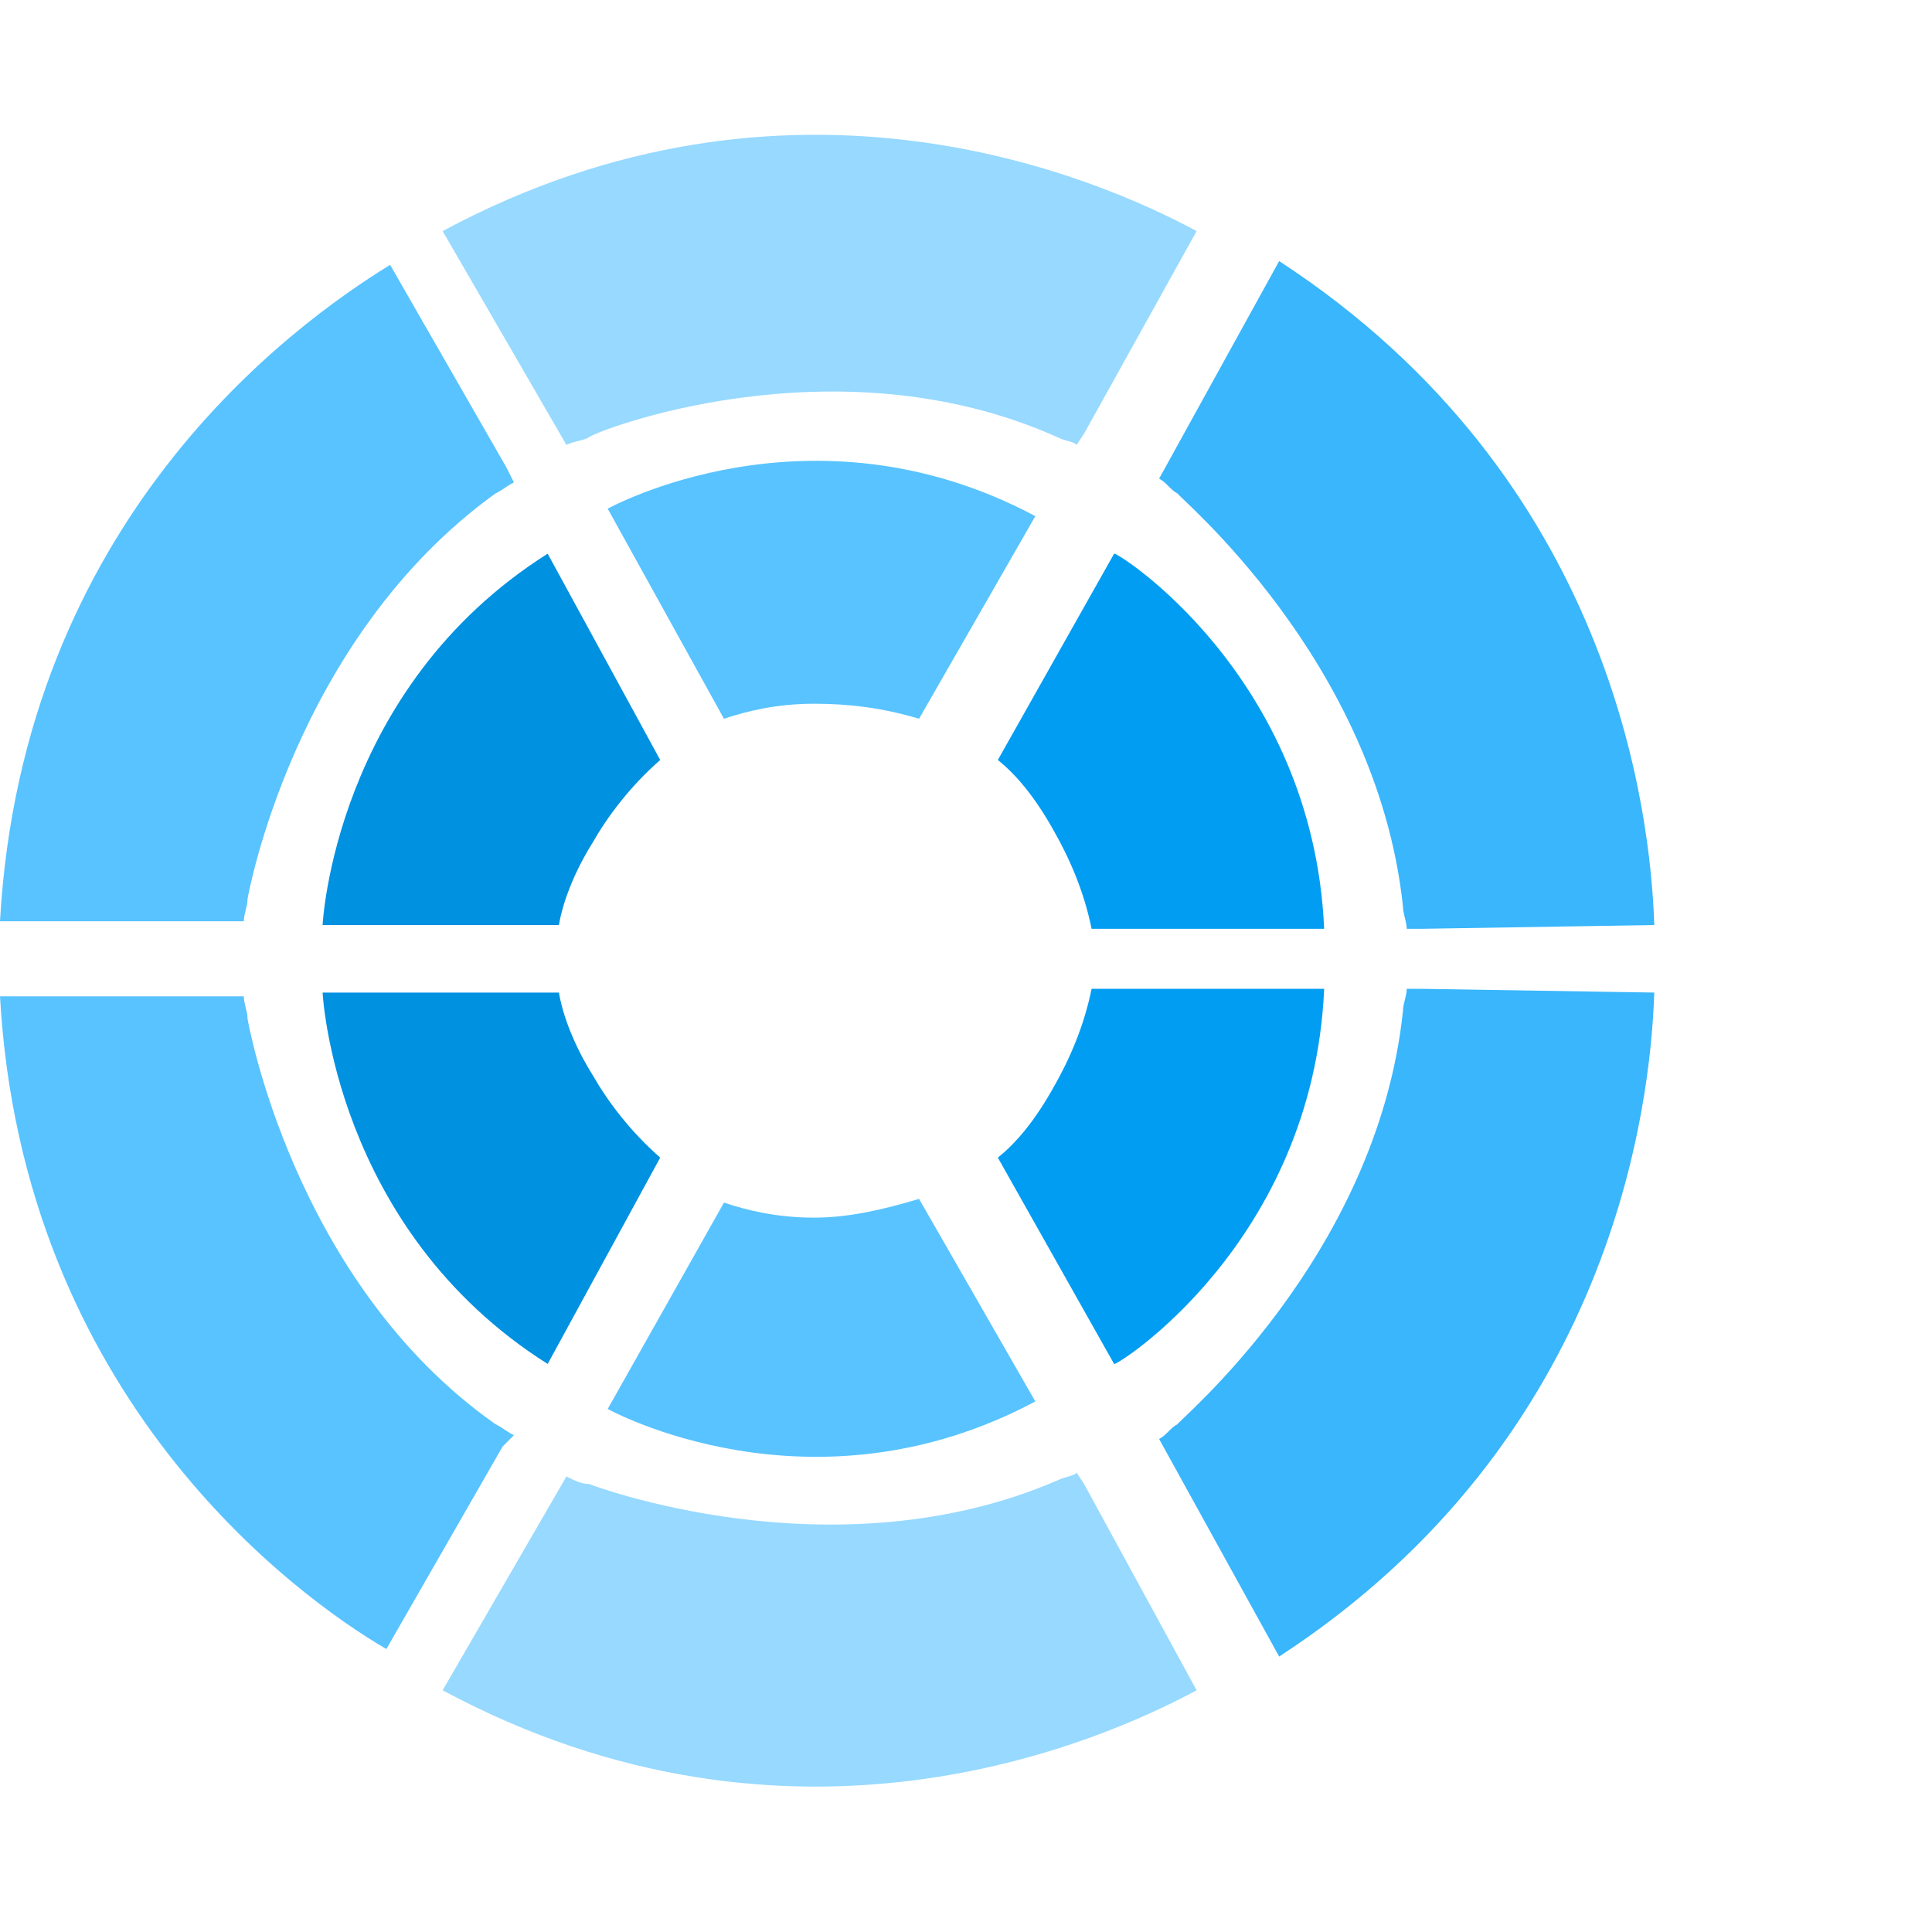<svg viewBox="0 0 44 44" fill="none" xmlns="http://www.w3.org/2000/svg">
<path d="M24.091 9.961C24.262 10.047 24.433 10.047 24.519 10.132L24.689 9.876L27.252 5.263C25.031 4.067 18.026 0.991 10.081 5.263L12.9 10.132C13.071 10.047 13.242 10.047 13.413 9.961C13.413 9.876 18.966 7.655 24.091 9.961Z" fill="#97D9FF"/>
<path d="M23.579 11.755L20.931 16.369C20.076 16.113 19.307 16.027 18.538 16.027C17.684 16.027 17.001 16.198 16.488 16.369L13.84 11.585C13.84 11.585 18.453 9.022 23.579 11.755Z" fill="#58C3FF"/>
<path d="M31.951 20.64C31.951 20.811 32.037 20.982 32.037 21.153H32.378L37.675 21.067C37.59 18.505 36.735 10.901 29.132 5.946L26.398 10.901C26.569 10.987 26.654 11.158 26.825 11.243C26.74 11.243 31.353 15.002 31.951 20.64Z" fill="#39B6FC"/>
<path d="M30.157 21.153H24.86C24.689 20.299 24.348 19.53 24.006 18.932C23.579 18.163 23.152 17.65 22.725 17.308L25.373 12.61C25.373 12.524 29.901 15.344 30.157 21.153Z" fill="#019DF3"/>
<path d="M11.277 11.243C11.448 11.158 11.533 11.072 11.704 10.987L11.533 10.645L8.885 6.032C6.664 7.399 0.513 11.841 0 20.982H5.553C5.553 20.811 5.638 20.64 5.638 20.47C5.638 20.47 6.664 14.575 11.277 11.243Z" fill="#58C3FF"/>
<path d="M12.473 12.61L15.036 17.308C14.352 17.907 13.84 18.59 13.498 19.188C13.071 19.872 12.815 20.555 12.729 21.067H7.347C7.347 21.067 7.603 15.685 12.473 12.61Z" fill="#0091E1"/>
<path d="M24.091 33.711C24.262 33.626 24.433 33.626 24.519 33.54L24.689 33.797L27.252 38.495C25.031 39.691 18.026 42.767 10.081 38.495L12.9 33.626C13.071 33.711 13.242 33.797 13.413 33.797C13.413 33.797 18.966 35.932 24.091 33.711Z" fill="#97D9FF"/>
<path d="M23.579 31.917L20.931 27.304C20.076 27.56 19.307 27.731 18.538 27.731C17.684 27.731 17.001 27.56 16.488 27.389L13.84 32.088C13.84 32.088 18.453 34.651 23.579 31.917Z" fill="#58C3FF"/>
<path d="M31.951 23.032C31.951 22.861 32.037 22.691 32.037 22.52H32.378L37.675 22.605C37.59 25.168 36.735 32.772 29.132 37.727L26.398 32.772C26.569 32.686 26.654 32.515 26.825 32.43C26.74 32.43 31.353 28.671 31.951 23.032Z" fill="#39B6FC"/>
<path d="M30.157 22.52H24.86C24.689 23.374 24.348 24.143 24.006 24.741C23.579 25.51 23.152 26.023 22.725 26.364L25.373 31.063C25.373 31.148 29.901 28.329 30.157 22.52Z" fill="#019DF3"/>
<path d="M11.277 32.43C11.448 32.515 11.533 32.601 11.704 32.686L11.448 32.942L8.799 37.556C6.749 36.36 0.513 31.832 0 22.691H5.553C5.553 22.861 5.638 23.032 5.638 23.203C5.638 23.203 6.664 29.183 11.277 32.43Z" fill="#58C3FF"/>
<path d="M12.473 31.063L15.036 26.364C14.352 25.766 13.84 25.083 13.498 24.485C13.071 23.801 12.815 23.118 12.729 22.605H7.347C7.347 22.605 7.603 27.987 12.473 31.063Z" fill="#0091E1"/>
</svg>
